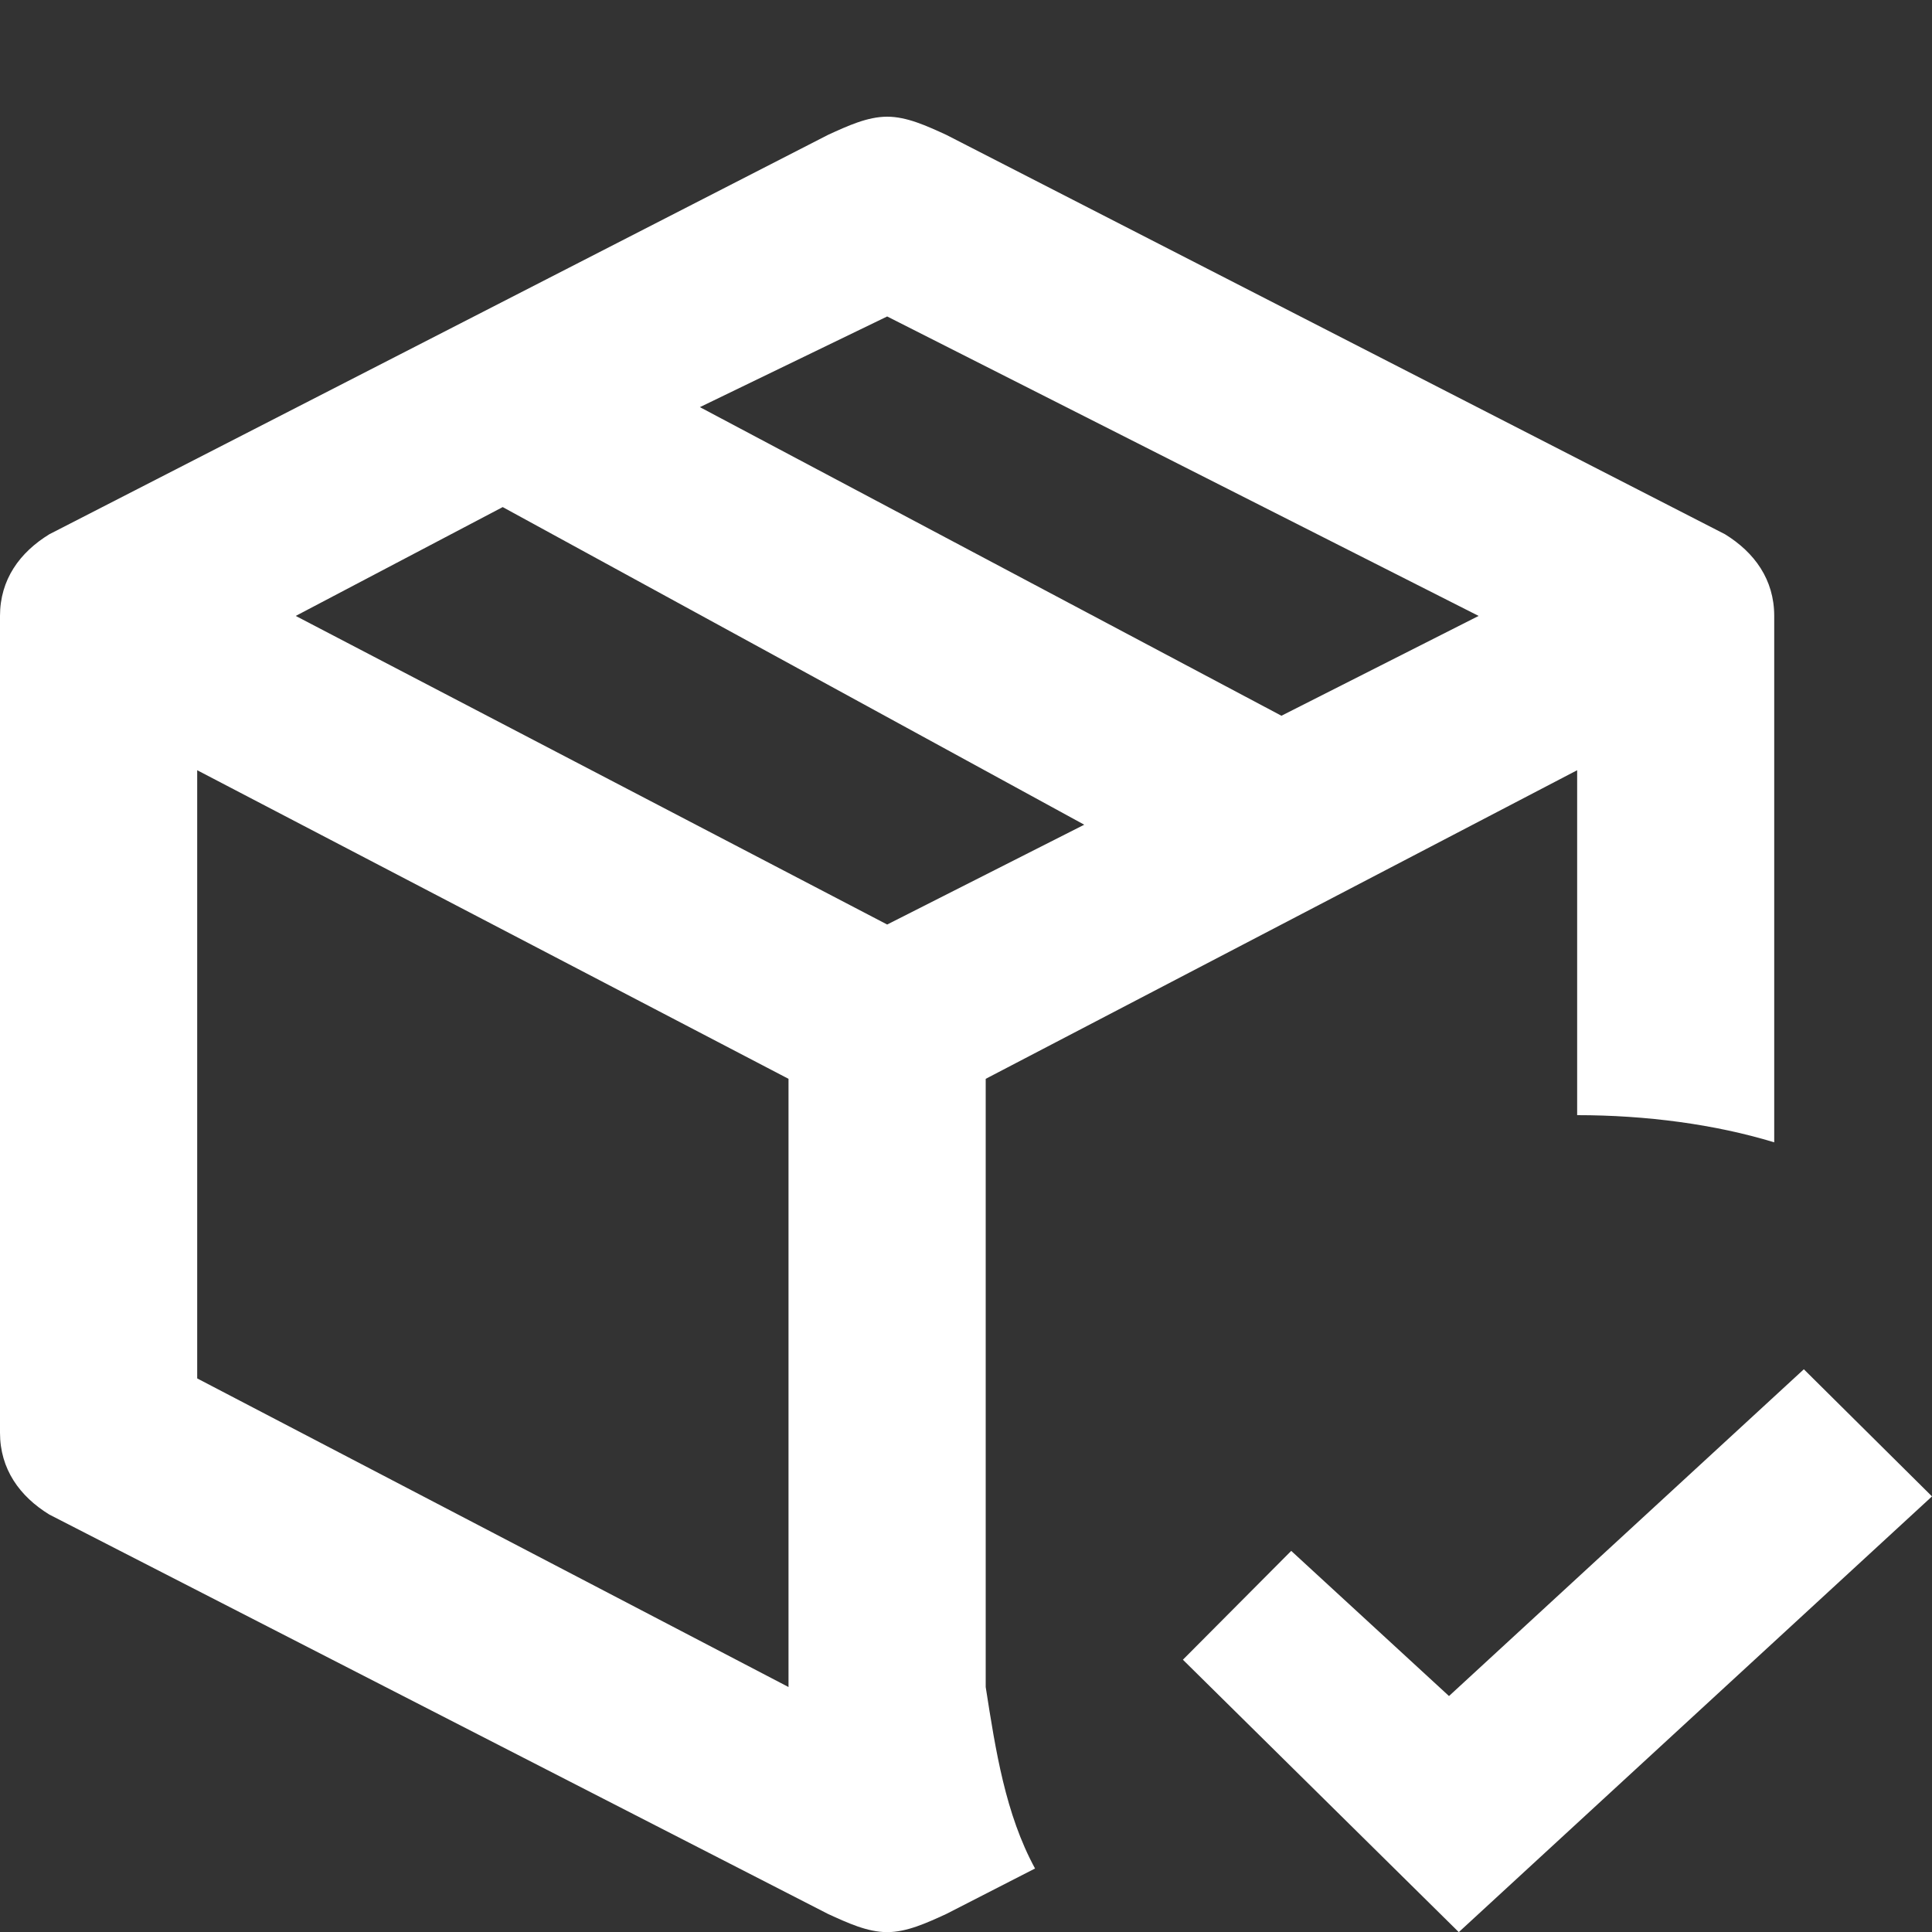 <svg width="15" height="15" viewBox="0 0 15 15" fill="none" xmlns="http://www.w3.org/2000/svg">
<rect x="0" y="0" width="15" height="15" fill="#333333" stroke="none"/>
<path d="M6.888 0.906C6.735 0.906 6.582 0.977 6.429 1.047L0.383 4.148C0.153 4.289 0 4.5 0 4.782V11.124C0 11.406 0.153 11.618 0.383 11.759L6.429 14.86C6.582 14.93 6.735 15.001 6.888 15.001C7.041 15.001 7.194 14.93 7.347 14.86L8.036 14.507C7.806 14.084 7.73 13.591 7.653 13.098V8.376L12.245 5.98V8.658C12.781 8.658 13.316 8.729 13.775 8.869V4.782C13.775 4.5 13.622 4.289 13.393 4.148L7.347 1.047C7.194 0.977 7.041 0.906 6.888 0.906ZM6.888 2.457L11.48 4.782L9.949 5.557L5.434 3.161L6.888 2.457ZM3.903 3.937L8.418 6.403L6.888 7.178L2.296 4.782L3.903 3.937ZM1.531 5.98L6.122 8.376V13.098L1.531 10.702V5.98ZM14.005 10.631L11.25 13.168L10.025 12.041L9.184 12.886L11.326 15.001L15 11.618L14.005 10.631Z" fill="white"/>
</svg>
